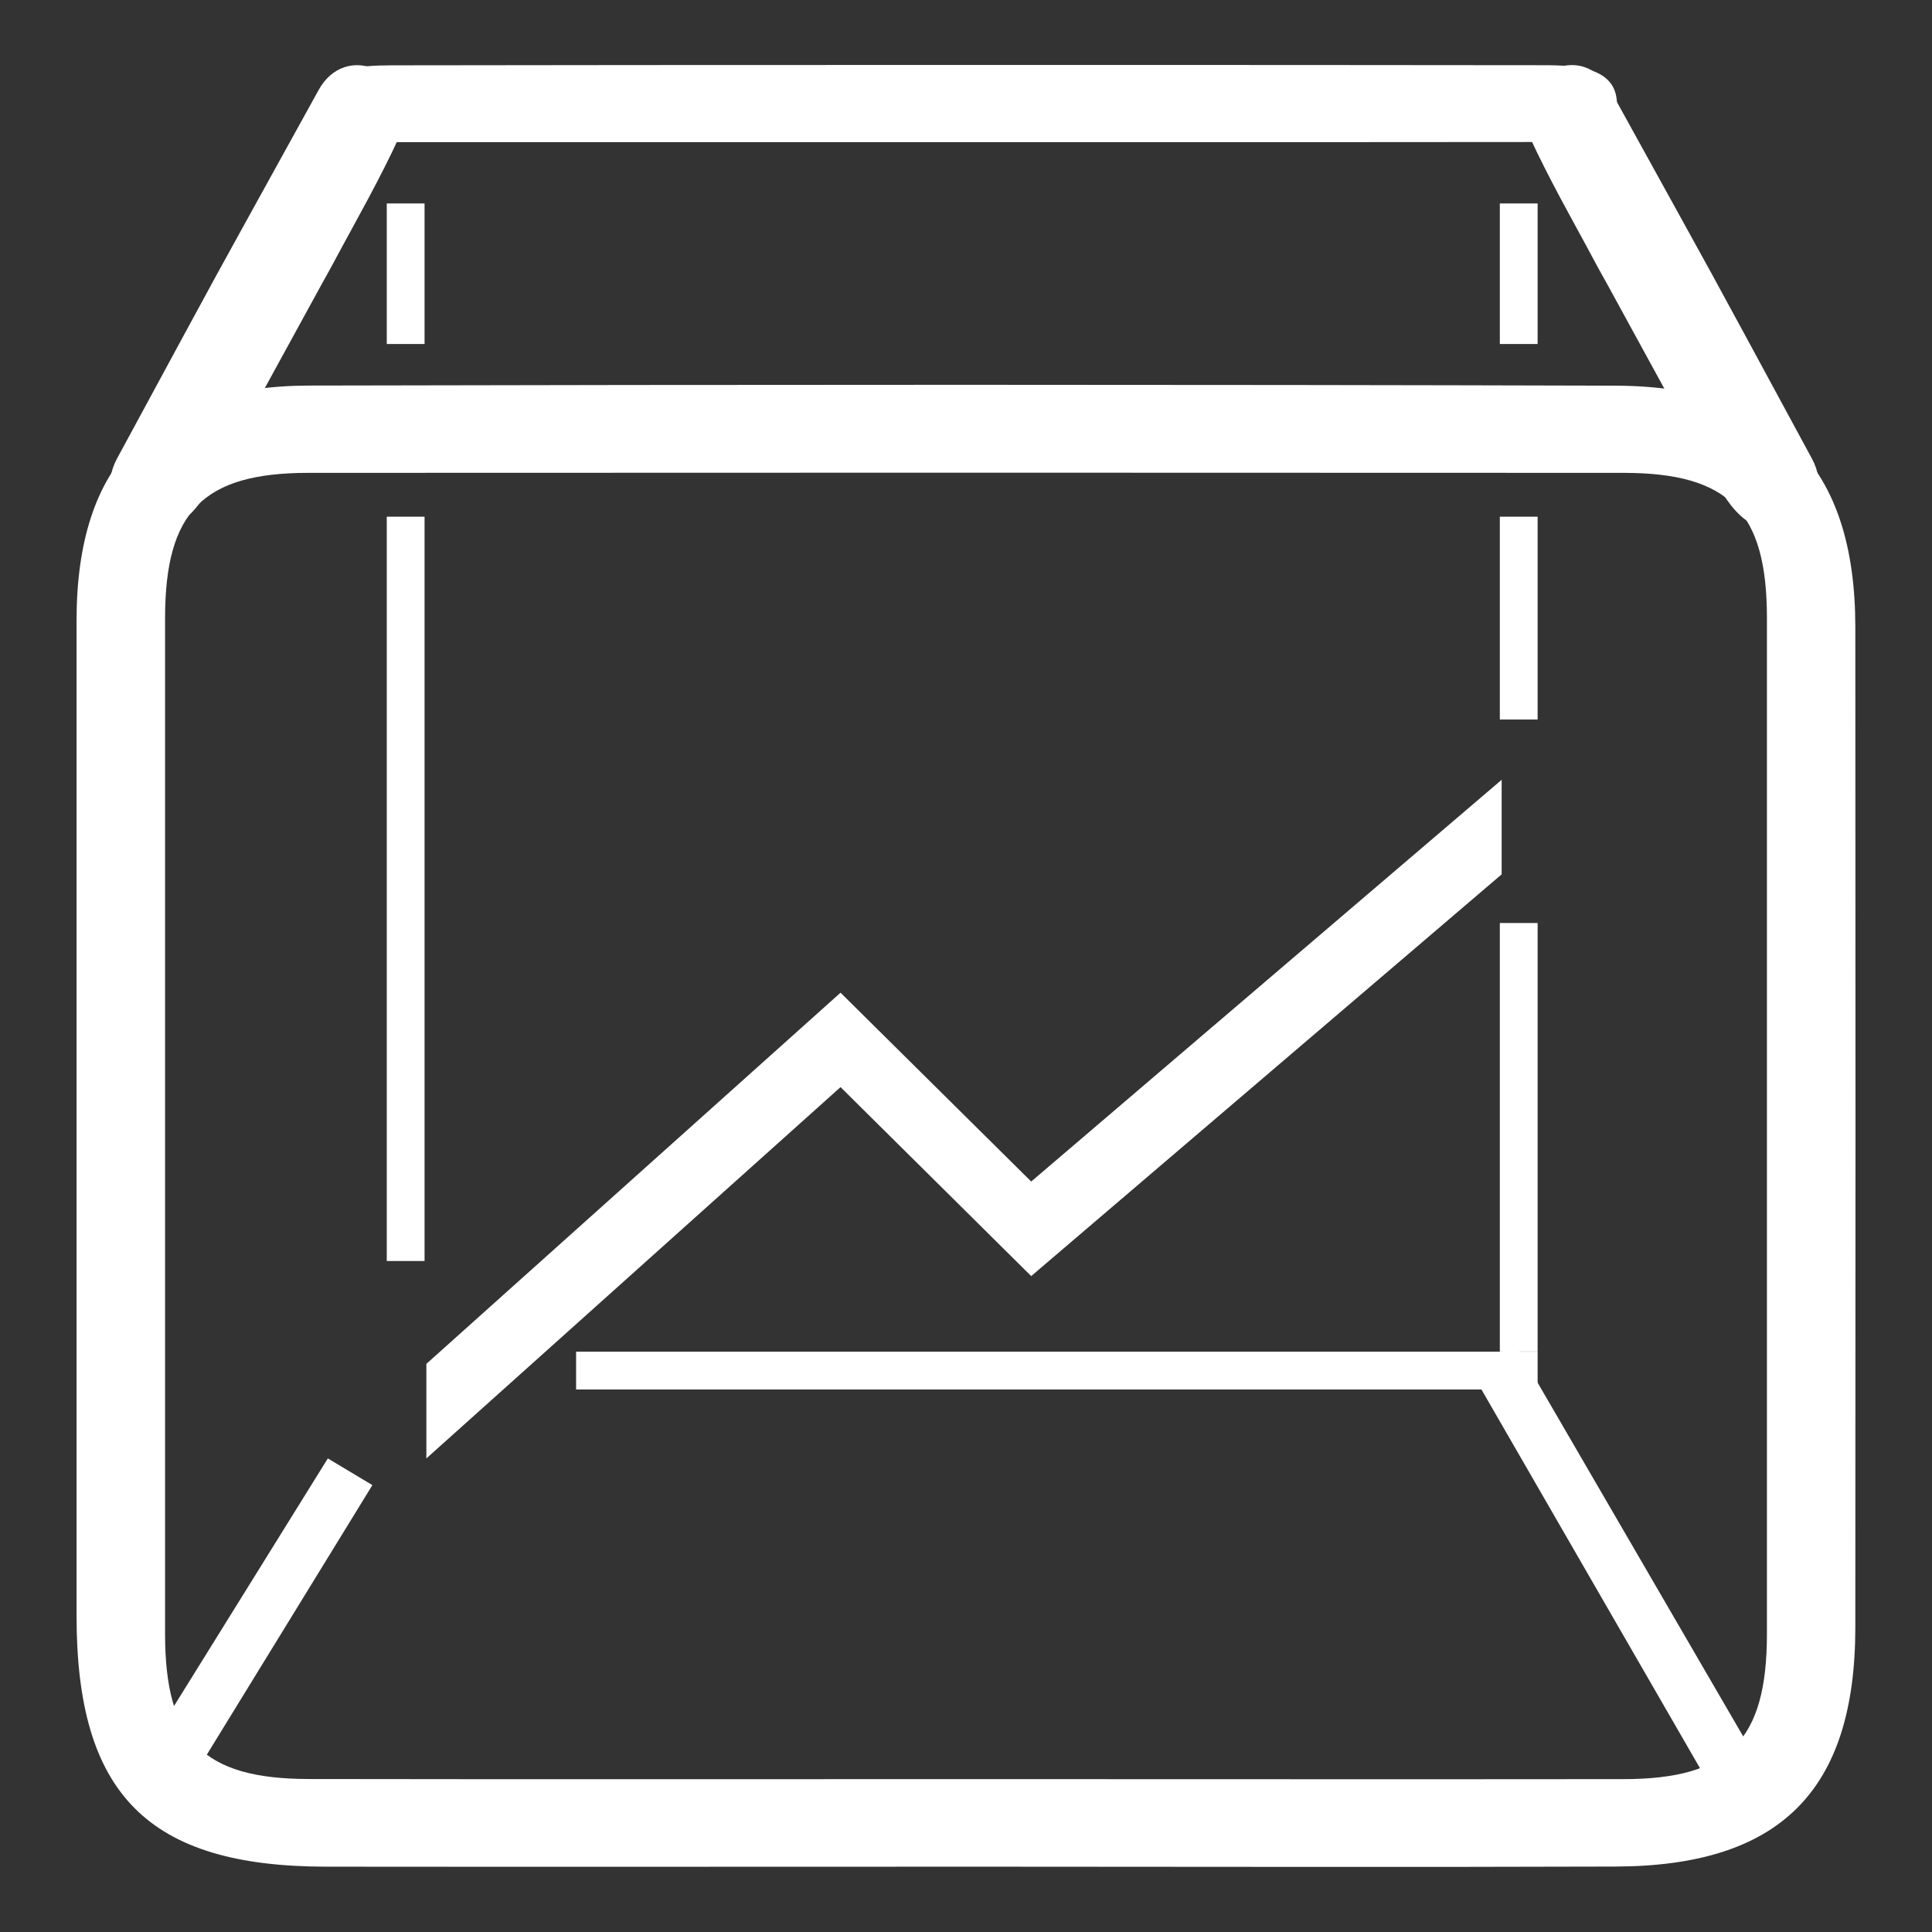 <?xml version="1.0" standalone="no"?><!DOCTYPE svg PUBLIC "-//W3C//DTD SVG 1.1//EN" "http://www.w3.org/Graphics/SVG/1.1/DTD/svg11.dtd"><svg t="1727873005725" class="icon" viewBox="0 0 1024 1024" version="1.1" xmlns="http://www.w3.org/2000/svg" p-id="2569" xmlns:xlink="http://www.w3.org/1999/xlink" width="200" height="200"><rect x="0" y="0" width="1024" height="1024" fill="#333333" stroke="none"/><path d="M521.984 989.376c-108.672 0-240.64 0.128-349.312 0-94.208-0.128-132.096-38.4-132.096-132.864v-527.68c0.064-83.2 40.128-124.288 123.712-124.48 222.848-0.512 468.992-0.576 691.84 0.064 85.824 0.256 127.168 42.752 127.232 127.808 0.128 176.832 0.128 353.6 0 530.432-0.064 86.464-39.872 126.4-127.168 126.656-111.36 0.384-222.784 0.064-334.208 0.064z m338.496-46.4c55.936-0.064 75.968-20.48 76.032-76.864v-538.496c0-56.448-20.032-76.928-75.904-76.992-224.576-0.128-472.512-0.128-697.088 0-55.936 0-75.968 20.544-76.032 76.864v538.432c0 56.448 20.032 76.864 75.904 76.992 111.36 0.192 246.08 0.064 357.44 0.064 113.216 0 226.432 0.128 339.648 0zM208.32 75.328c-19.2 0-40.256-0.96-39.552-21.12 0.64-18.304 21.376-19.52 38.976-19.584 125.248-0.256 484.8-0.256 610.048-0.064 18.944 0 39.872 1.408 39.232 21.76-0.64 19.136-20.928 18.944-38.656 18.944-63.168 0.128-424.576 0.064-487.68 0.064h-122.368z" fill="#ffffff" p-id="2570"></path><path d="M174.656 143.04l-54.976 100.416c-4.544 8.32-8.96 16.896-14.72 24.32-8.448 10.88-20.096 16.768-32.768 10.24-14.016-7.232-17.344-21.632-10.176-34.944 66.944-123.584 38.976-72.384 106.88-195.392 6.656-12.096 19.136-16.768 32.256-10.048 14.528 7.488 16.768 21.12 10.496 34.816-10.112 22.016-22.144 43.2-33.728 64.576-22.144 40.832 19.072-34.816-3.264 6.016zM844.416 136.96c-11.584-21.376-23.616-42.56-33.728-64.576-6.272-13.696-4.032-27.328 10.496-34.816 13.12-6.72 25.6-2.048 32.256 10.048 67.904 123.072 39.936 71.808 106.88 195.392 7.232 13.376 3.904 27.776-10.176 34.944-12.672 6.528-24.32 0.64-32.768-10.24-5.76-7.424-10.176-16-14.72-24.32-28.992-52.8-26.048-47.552-54.976-100.416-22.336-40.768 18.88 34.88-3.264-6.016z" fill="#ffffff" p-id="2571"></path><path d="M204.992 107.84h20.032v74.496h-20.032zM794.944 107.84h20.032v74.496h-20.032zM204.992 273.856h20.032v394.496h-20.032zM794.944 273.856h20.032v107.52h-20.032zM914.496 960.512l20.736-20.736-132.224-227.52-23.616 14.144zM197.376 787.136l-23.616-14.144-103.616 166.784 20.736 20.736z" p-id="2572" fill="#ffffff"></path><path d="M794.944 489.216h20.032v227.136h-20.032zM305.344 716.416H814.976v20.032h-509.632z" p-id="2573" fill="#ffffff"></path><path d="M225.984 772.992l219.52-196.8 101.056 100.16 249.344-212.928v-50.112l-249.344 212.928-101.056-100.096-219.52 196.736z" p-id="2574" fill="#ffffff"></path></svg>